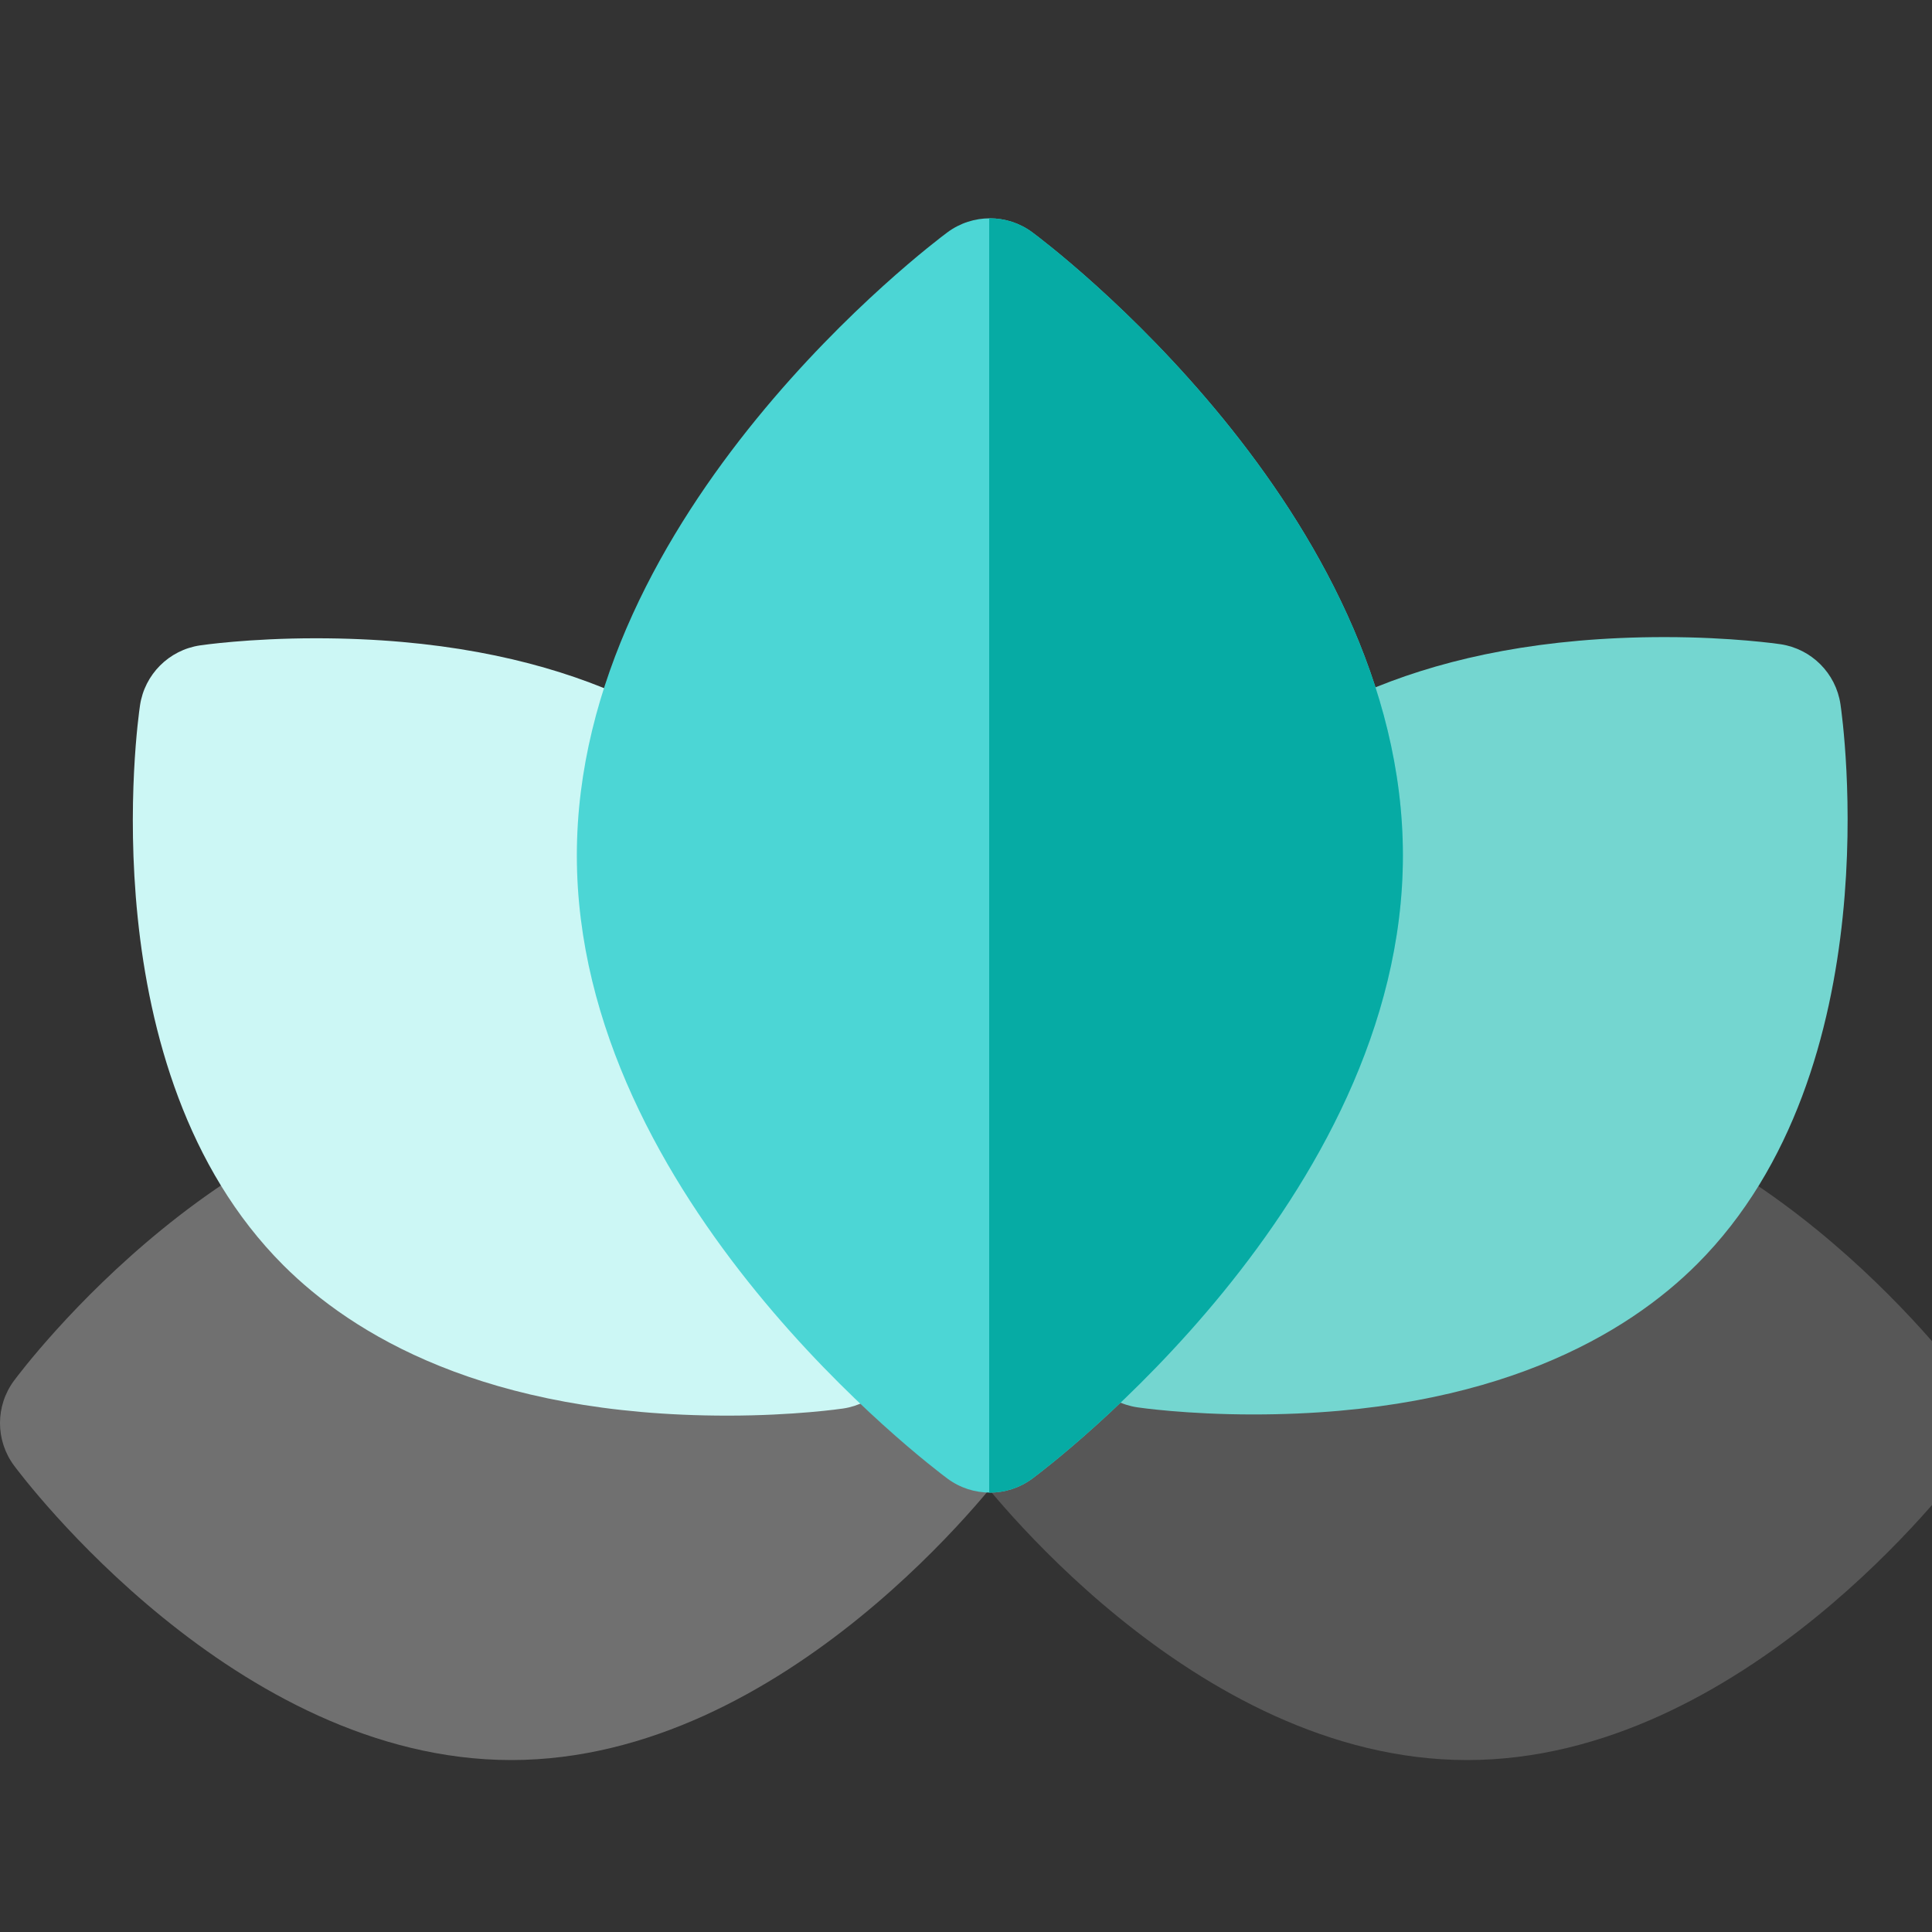 <?xml version="1.0" encoding="iso-8859-1"?>
<!-- Uploaded to: SVG Repo, www.svgrepo.com, Generator: SVG Repo Mixer Tools -->
<svg height="800px" width="800px" version="1.1" id="Capa_1" xmlns="http://www.w3.org/2000/svg" xmlns:xlink="http://www.w3.org/1999/xlink" 
	 viewBox="0 0 500 500" xml:space="preserve">
<rect x="0" y="0" width="500" height="500" fill="#333333" stroke="none"/>
<path style="fill:#575757;" d="M379.703,455.5L379.703,455.5c-71.345,0.001-126.36-73.109-128.667-76.222
	c-4.835-6.523-4.835-15.441,0-21.962c2.306-3.113,57.323-76.223,128.666-76.223c71.346,0,126.365,73.11,128.671,76.222
	c4.836,6.523,4.836,15.442,0,21.964C506.066,382.391,451.048,455.5,379.703,455.5L379.703,455.5z"/>
<path style="fill:#74D6D0;" d="M324.333,366.059c-17.384,0-29.48-1.768-29.987-1.843c-8.03-1.194-14.336-7.499-15.529-15.529
	c-0.569-3.832-13.368-94.431,37.081-144.879c17.759-17.759,52.11-38.93,114.898-38.93c17.384,0,29.478,1.768,29.984,1.843
	c8.031,1.194,14.337,7.499,15.529,15.531c0.569,3.832,13.362,94.433-37.089,144.88C421.466,344.89,387.117,366.059,324.333,366.059z
	"/>
<path style="fill:#707070;" d="M132.298,455.5L132.298,455.5C60.952,455.501,5.934,382.391,3.627,379.28
	c-4.836-6.523-4.836-15.441,0-21.964c2.306-3.112,57.325-76.222,128.671-76.222c71.345,0,126.36,73.11,128.667,76.223
	c4.835,6.523,4.835,15.44,0,21.962C258.657,382.391,203.643,455.5,132.298,455.5L132.298,455.5z"/>
<path style="fill:#CCF7F5;" d="M188.212,366.365c-0.001,0-0.001,0-0.002,0c-62.786-0.001-97.134-21.171-114.891-38.929
	c-50.45-50.446-37.657-141.047-37.086-144.879c1.192-8.031,7.498-14.337,15.529-15.53c0.506-0.076,12.6-1.843,29.984-1.843
	c62.788,0,97.138,21.17,114.897,38.93c50.449,50.449,37.653,141.047,37.084,144.879c-1.194,8.031-7.498,14.337-15.529,15.529
	C217.689,364.597,205.594,366.365,188.212,366.365z"/>
<path style="fill:#4CD6D5;" d="M256.175,386.282c-3.86,0-7.72-1.208-10.982-3.627c-3.916-2.903-95.907-72.123-95.907-161.266
	c0-89.14,91.992-158.36,95.907-161.262c6.523-4.836,15.441-4.835,21.964,0c3.917,2.903,95.913,72.123,95.913,161.264
	c0,89.143-91.997,158.364-95.913,161.267C263.895,385.074,260.035,386.282,256.175,386.282z"/>
<path style="fill:#06ABA4;" d="M267.156,60.126c-3.309-2.454-7.237-3.656-11.155-3.619v329.77c0.058,0,0.116,0.006,0.173,0.006
	c3.86,0,7.72-1.208,10.982-3.627c3.917-2.903,95.913-72.124,95.913-161.267C363.069,132.25,271.072,63.028,267.156,60.126z"/>
</svg>
